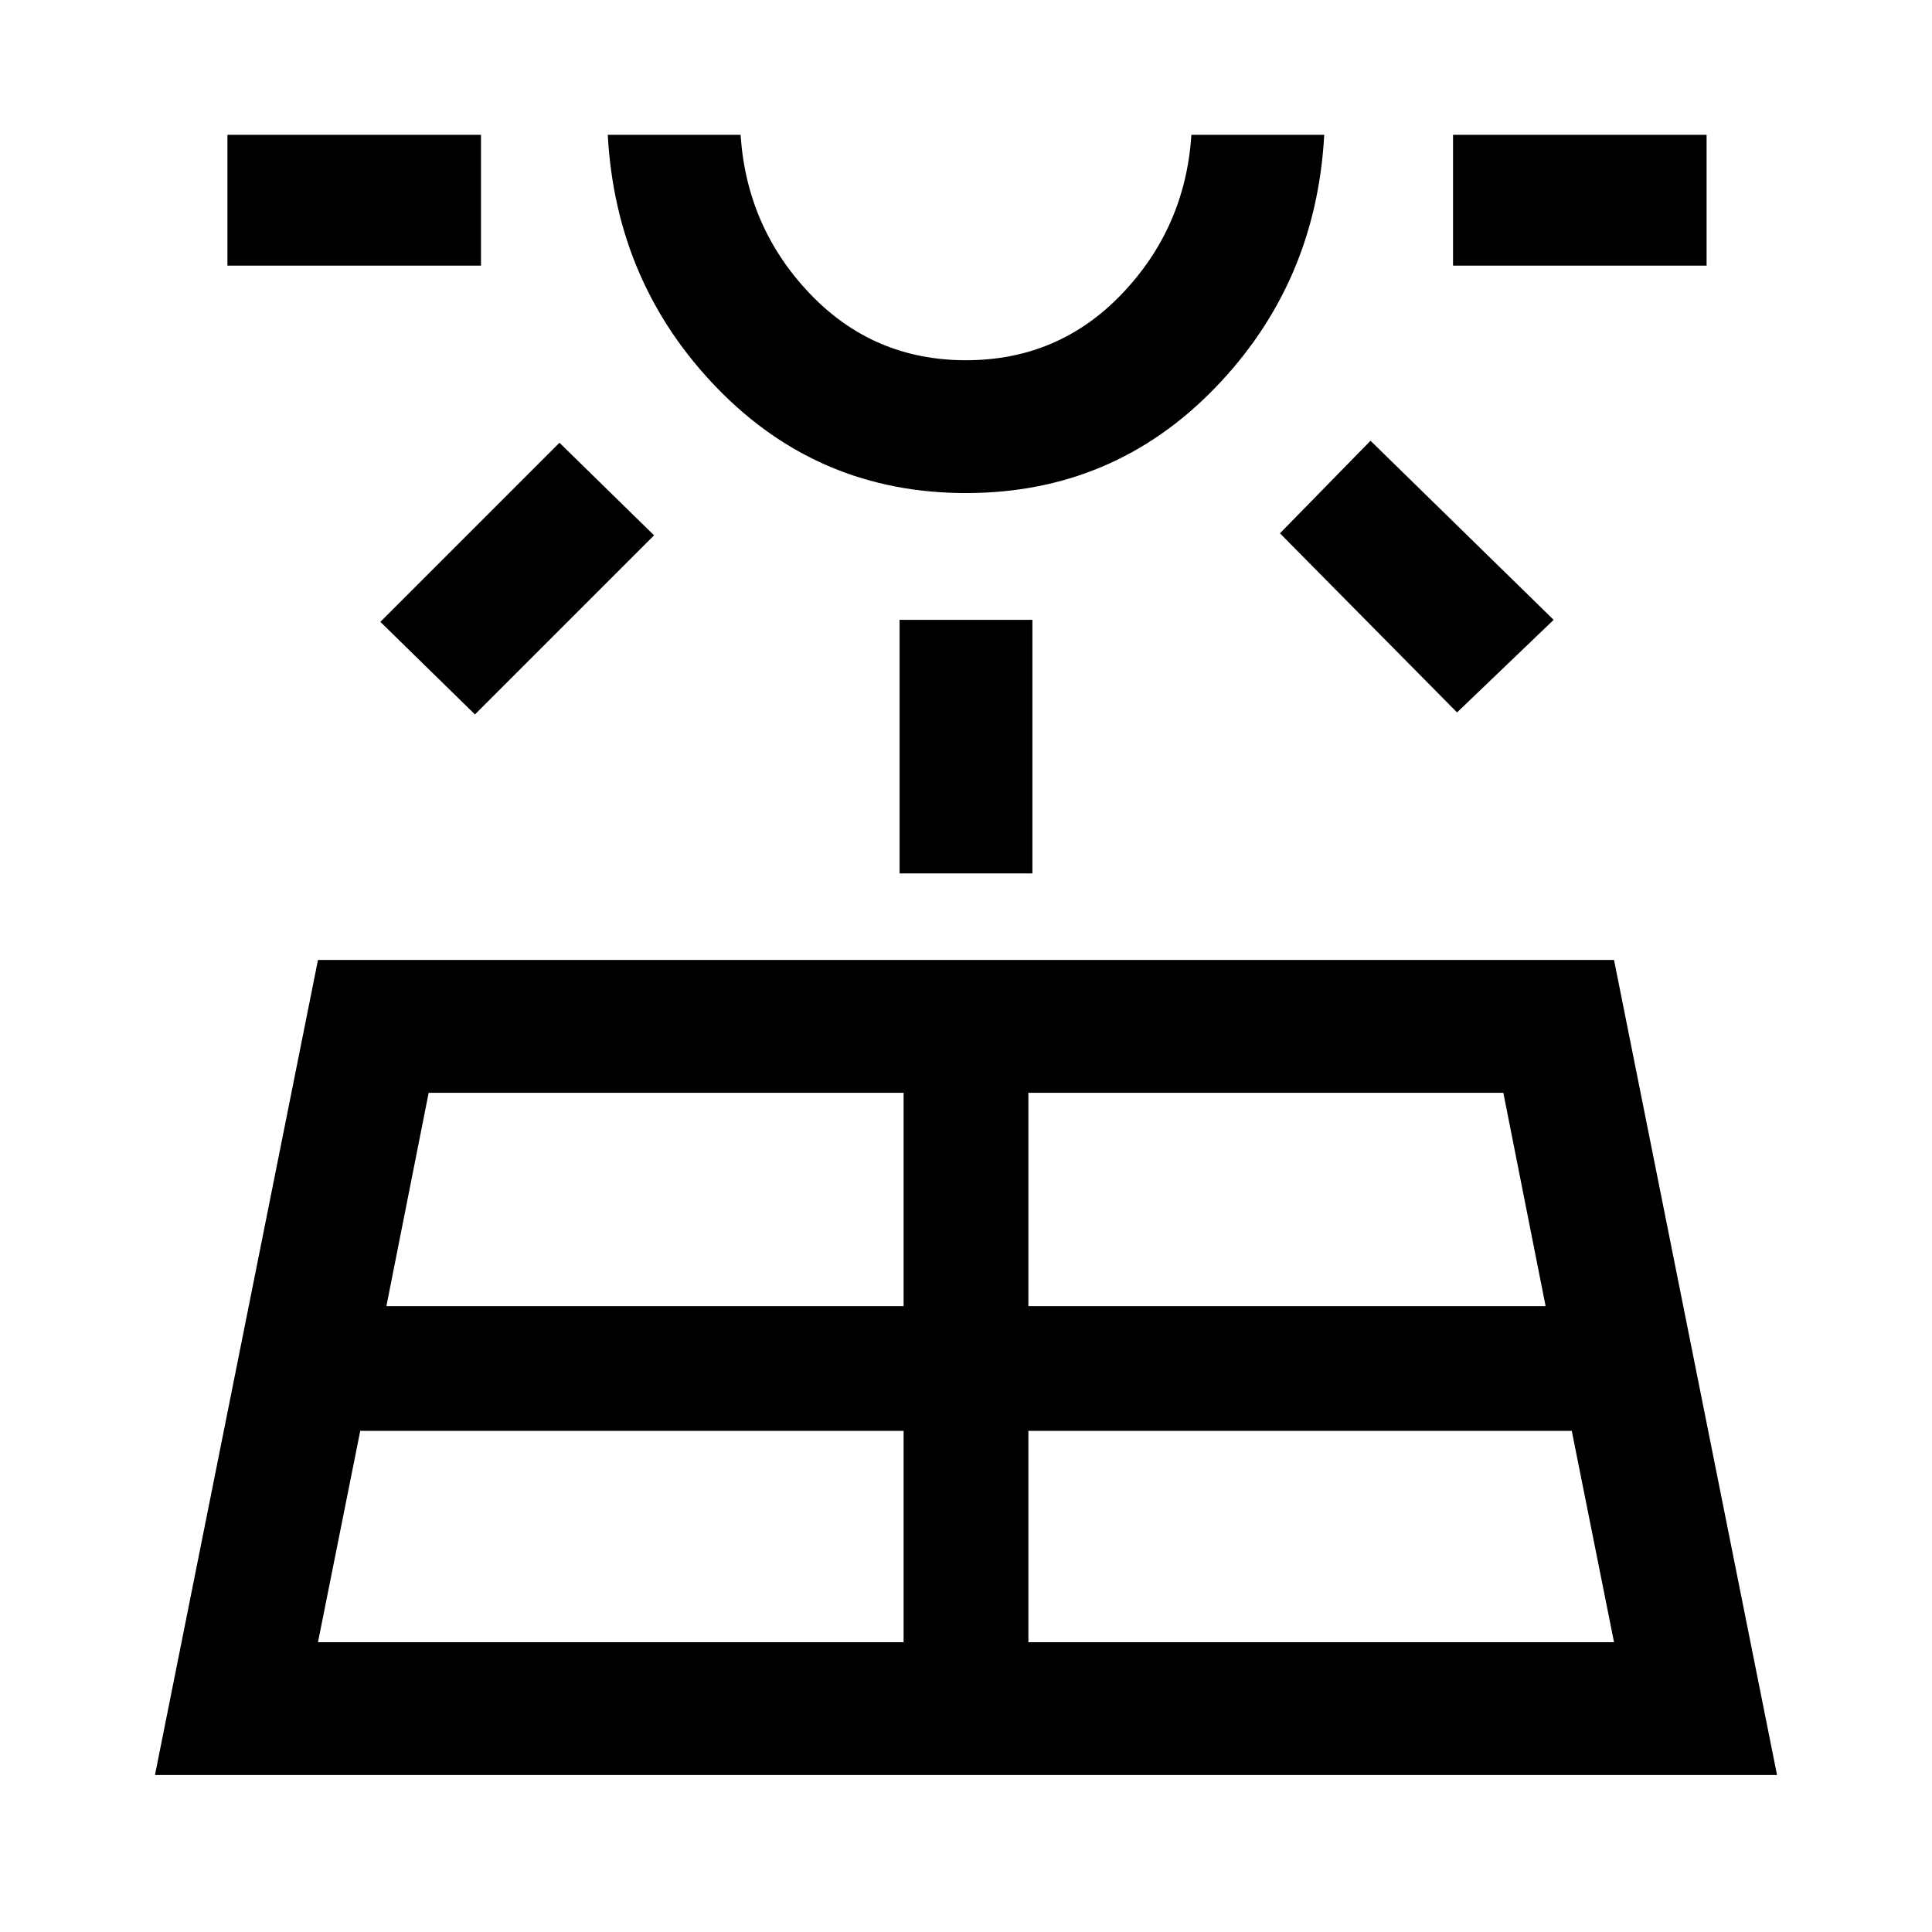 <svg xmlns="http://www.w3.org/2000/svg" height="48" width="48"><path d="M3.85 44.1 7.9 23.85h32.2l4.05 20.25Zm1.8-37.5V3.35h6.3V6.6ZM7.9 40.8h14.55v-5.25H8.95Zm3.9-23.05-2.35-2.3L13.9 11l2.35 2.3Zm-2.2 14.7h12.85v-5.3h-11.8ZM24 12.25q-3.65 0-6.175-2.6T15.1 3.35h3.3q.15 2.3 1.725 3.95Q21.7 8.95 24 8.95t3.875-1.65Q29.45 5.65 29.6 3.35h3.3q-.2 3.7-2.725 6.3-2.525 2.6-6.175 2.6Zm0-8.9ZM22.35 21.7v-6.3h3.3v6.3Zm3.2 19.1H40.1l-1.05-5.25h-13.5Zm0-8.35H38.4l-1.05-5.3h-11.8ZM36.2 17.7l-4.4-4.45 2.25-2.3 4.55 4.45Zm-.1-11.1V3.35h6.3V6.6Z"/></svg>